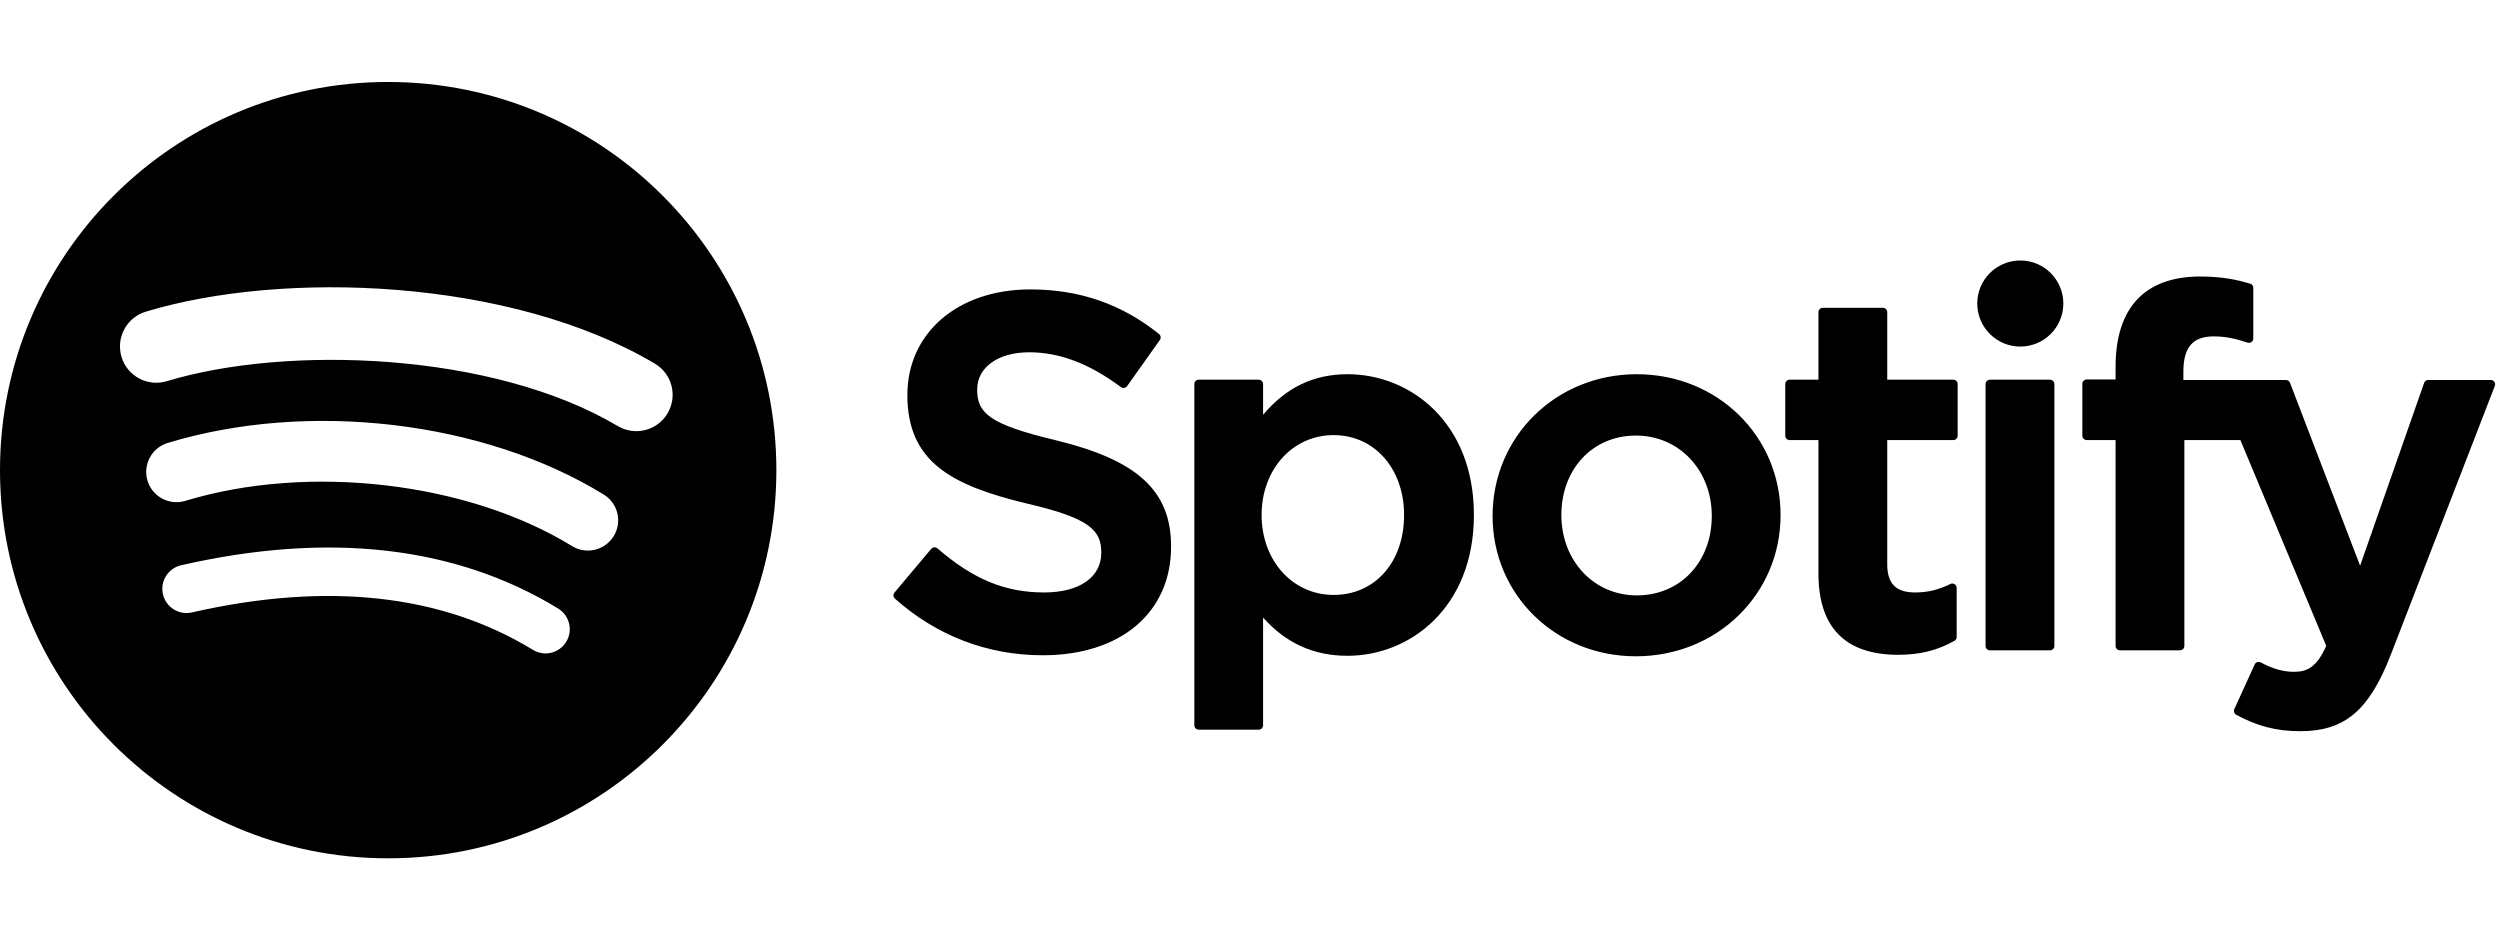<svg id="spotify-logo" viewBox="3018 235.379 1525 572" xmlns="http://www.w3.org/2000/svg" xmlns:xlink="http://www.w3.org/1999/xlink" fill="black" role="img" aria-labelledby="spotify-logo-label"><title id="spotify-logo-label">Spotify</title><path d=" M 3254.79 285.379 C 3124.017 285.379 3018 391.394 3018 522.167 C 3018 652.946 3124.017 758.952 3254.79 758.952 C 3385.578 758.952 3491.584 652.946 3491.584 522.167 C 3491.584 391.402 3385.578 285.391 3254.788 285.391 L 3254.79 285.379 L 3254.79 285.379 Z  M 3363.381 626.895 C 3359.14 633.851 3350.035 636.056 3343.079 631.787 C 3287.483 597.827 3217.495 590.136 3135.071 608.968 C 3127.128 610.778 3119.211 605.801 3117.401 597.856 C 3115.583 589.91 3120.54 581.993 3128.502 580.183 C 3218.702 559.576 3296.073 568.449 3358.489 606.593 C 3365.445 610.863 3367.651 619.939 3363.381 626.895 L 3363.381 626.895 Z  M 3392.364 562.42 C 3387.02 571.107 3375.653 573.85 3366.972 568.505 C 3303.323 529.383 3206.3 518.053 3131.016 540.905 C 3121.252 543.854 3110.94 538.352 3107.977 528.605 C 3105.036 518.842 3110.541 508.549 3120.288 505.58 C 3206.283 479.487 3313.191 492.127 3386.285 537.043 C 3394.965 542.387 3397.708 553.754 3392.364 562.423 L 3392.364 562.42 Z  M 3394.852 495.282 C 3318.536 449.953 3192.623 445.785 3119.759 467.9 C 3108.059 471.449 3095.685 464.843 3092.139 453.143 C 3088.593 441.437 3095.193 429.071 3106.902 425.514 C 3190.545 400.123 3329.591 405.029 3417.456 457.189 C 3428.003 463.435 3431.452 477.027 3425.203 487.537 C 3418.983 498.062 3405.354 501.531 3394.863 495.282 L 3394.852 495.282 Z  M 3662.229 503.969 C 3621.342 494.219 3614.075 487.376 3614.075 472.998 C 3614.075 459.414 3626.855 450.273 3645.885 450.273 C 3664.321 450.273 3682.587 457.214 3701.758 471.505 C 3702.324 471.938 3703.059 472.11 3703.766 471.997 C 3704.501 471.89 3705.123 471.497 3705.547 470.906 L 3725.51 442.765 C 3726.33 441.606 3726.104 440.009 3725.001 439.124 C 3702.182 420.821 3676.508 411.922 3646.479 411.922 C 3602.34 411.922 3571.491 438.414 3571.491 476.318 C 3571.491 516.964 3598.099 531.357 3644.075 542.466 C 3683.181 551.478 3689.798 559.027 3689.798 572.521 C 3689.798 587.478 3676.451 596.781 3654.962 596.781 C 3631.097 596.781 3611.615 588.723 3589.842 569.891 C 3589.305 569.41 3588.57 569.212 3587.891 569.241 C 3587.156 569.297 3586.506 569.636 3586.053 570.174 L 3563.659 596.81 C 3562.726 597.941 3562.839 599.581 3563.913 600.542 C 3589.249 623.163 3620.409 635.095 3654.057 635.095 C 3701.617 635.095 3732.353 609.109 3732.353 568.873 C 3732.438 534.922 3712.107 516.119 3662.313 504.005 L 3662.229 503.969 L 3662.229 503.969 Z  M 3839.971 463.647 C 3819.358 463.647 3802.449 471.768 3788.48 488.408 L 3788.48 469.678 C 3788.48 468.2 3787.293 466.995 3785.822 466.995 L 3749.205 466.995 C 3747.735 466.995 3746.547 468.2 3746.547 469.678 L 3746.547 677.792 C 3746.547 679.262 3747.735 680.478 3749.205 680.478 L 3785.822 680.478 C 3787.293 680.478 3788.48 679.262 3788.48 677.792 L 3788.48 612.107 C 3802.449 627.743 3819.358 635.406 3839.971 635.406 C 3878.284 635.406 3917.079 605.914 3917.079 549.535 C 3917.135 493.145 3878.341 463.644 3839.999 463.644 L 3839.971 463.647 Z  M 3874.495 549.535 C 3874.495 578.232 3856.823 598.28 3831.488 598.28 C 3806.464 598.28 3787.575 577.327 3787.575 549.535 C 3787.575 521.74 3806.464 500.793 3831.488 500.793 C 3856.399 500.79 3874.495 521.285 3874.495 549.532 L 3874.495 549.535 Z  M 4016.468 463.647 C 3967.127 463.647 3928.474 501.639 3928.474 550.149 C 3928.474 598.138 3966.873 635.717 4015.875 635.717 C 4065.386 635.717 4104.152 597.856 4104.152 549.535 C 4104.152 501.378 4065.64 463.653 4016.468 463.653 L 4016.468 463.647 L 4016.468 463.647 Z  M 4016.468 598.563 C 3990.228 598.563 3970.435 577.469 3970.435 549.521 C 3970.435 521.446 3989.55 501.073 4015.875 501.073 C 4042.284 501.073 4062.191 522.158 4062.191 550.135 C 4062.191 578.204 4042.963 598.563 4016.468 598.563 L 4016.468 598.563 Z  M 4209.508 466.995 L 4169.215 466.995 L 4169.215 425.808 C 4169.215 424.332 4168.027 423.128 4166.557 423.128 L 4129.939 423.128 C 4128.469 423.128 4127.253 424.332 4127.253 425.808 L 4127.253 466.995 L 4109.666 466.995 C 4108.195 466.995 4107.008 468.2 4107.008 469.678 L 4107.008 501.141 C 4107.008 502.617 4108.195 503.824 4109.666 503.824 L 4127.253 503.824 L 4127.253 585.245 C 4127.253 618.13 4143.625 634.812 4175.944 634.812 C 4189.064 634.812 4199.951 632.098 4210.215 626.273 C 4211.063 625.821 4211.572 624.916 4211.572 623.954 L 4211.572 593.982 C 4211.572 593.077 4211.091 592.201 4210.299 591.72 C 4209.508 591.211 4208.518 591.183 4207.698 591.607 C 4200.657 595.141 4193.843 596.781 4186.208 596.781 C 4174.474 596.781 4169.215 591.437 4169.215 579.505 L 4169.215 503.839 L 4209.508 503.839 C 4210.978 503.839 4212.166 502.634 4212.166 501.155 L 4212.166 469.695 C 4212.222 468.217 4211.035 467.012 4209.536 467.012 L 4209.508 466.995 L 4209.508 466.995 Z  M 4349.869 467.156 L 4349.869 462.098 C 4349.869 447.216 4355.581 440.58 4368.361 440.58 C 4375.996 440.58 4382.132 442.095 4389.003 444.386 C 4389.851 444.651 4390.728 444.519 4391.406 444.012 C 4392.113 443.506 4392.509 442.695 4392.509 441.835 L 4392.509 410.986 C 4392.509 409.807 4391.774 408.764 4390.615 408.416 C 4383.376 406.259 4374.101 404.045 4360.19 404.045 C 4326.4 404.045 4308.501 423.085 4308.501 459.089 L 4308.501 466.837 L 4290.914 466.837 C 4289.444 466.837 4288.228 468.041 4288.228 469.517 L 4288.228 501.141 C 4288.228 502.617 4289.444 503.824 4290.914 503.824 L 4308.501 503.824 L 4308.501 629.383 C 4308.501 630.882 4309.717 632.069 4311.188 632.069 L 4347.777 632.069 C 4349.275 632.069 4350.463 630.882 4350.463 629.383 L 4350.463 503.833 L 4384.648 503.833 L 4437.015 629.383 C 4431.077 642.56 4425.224 645.189 4417.25 645.189 C 4410.803 645.189 4403.989 643.267 4397.061 639.449 C 4396.411 639.11 4395.619 639.054 4394.941 639.252 C 4394.234 639.506 4393.64 640.015 4393.357 640.694 L 4380.944 667.923 C 4380.35 669.224 4380.859 670.723 4382.104 671.401 C 4395.054 678.414 4406.732 681.411 4421.181 681.411 C 4448.212 681.411 4463.17 668.8 4476.319 634.925 L 4539.826 470.821 C 4540.166 469.995 4540.052 469.062 4539.543 468.33 C 4539.063 467.603 4538.243 467.165 4537.366 467.165 L 4499.25 467.165 C 4498.091 467.165 4497.073 467.891 4496.706 468.963 L 4457.657 580.466 L 4414.904 468.89 C 4414.508 467.852 4413.518 467.165 4412.415 467.165 L 4349.869 467.165 L 4349.869 467.156 L 4349.869 467.156 Z  M 4268.491 466.995 L 4231.874 466.995 C 4230.404 466.995 4229.188 468.2 4229.188 469.678 L 4229.188 629.383 C 4229.188 630.882 4230.404 632.069 4231.874 632.069 L 4268.491 632.069 C 4269.961 632.069 4271.177 630.882 4271.177 629.383 L 4271.177 469.69 C 4271.177 468.211 4269.99 467.006 4268.491 467.006 L 4268.491 466.995 Z  M 4250.395 394.272 C 4235.889 394.272 4224.126 406.013 4224.126 420.515 C 4224.126 435.026 4235.889 446.781 4250.395 446.781 C 4264.9 446.781 4276.635 435.026 4276.635 420.515 C 4276.635 406.015 4264.872 394.272 4250.395 394.272 Z  M 4571.099 518.347 C 4556.622 518.347 4545.34 506.711 4545.34 492.582 C 4545.34 478.452 4556.764 466.684 4571.241 466.684 C 4585.718 466.684 4597 478.317 4597 492.435 C 4597 506.564 4585.577 518.347 4571.099 518.347 Z  M 4571.241 469.246 C 4558.036 469.246 4548.055 479.736 4548.055 492.582 C 4548.055 505.422 4557.979 515.771 4571.099 515.771 C 4584.304 515.771 4594.285 505.289 4594.285 492.435 C 4594.285 479.595 4584.361 469.246 4571.241 469.246 L 4571.241 469.246 Z  M 4576.953 495.084 L 4584.248 505.286 L 4578.083 505.286 L 4571.523 495.927 L 4565.897 495.927 L 4565.897 505.286 L 4560.75 505.286 L 4560.75 478.243 L 4572.796 478.243 C 4579.101 478.243 4583.23 481.458 4583.23 486.87 C 4583.258 491.304 4580.685 494.013 4576.981 495.084 L 4576.953 495.084 Z  M 4572.598 482.883 L 4565.897 482.883 L 4565.897 491.437 L 4572.598 491.437 C 4575.934 491.437 4577.942 489.8 4577.942 487.156 C 4577.942 484.373 4575.934 482.883 4572.598 482.883 L 4572.598 482.883 Z "></path></svg>